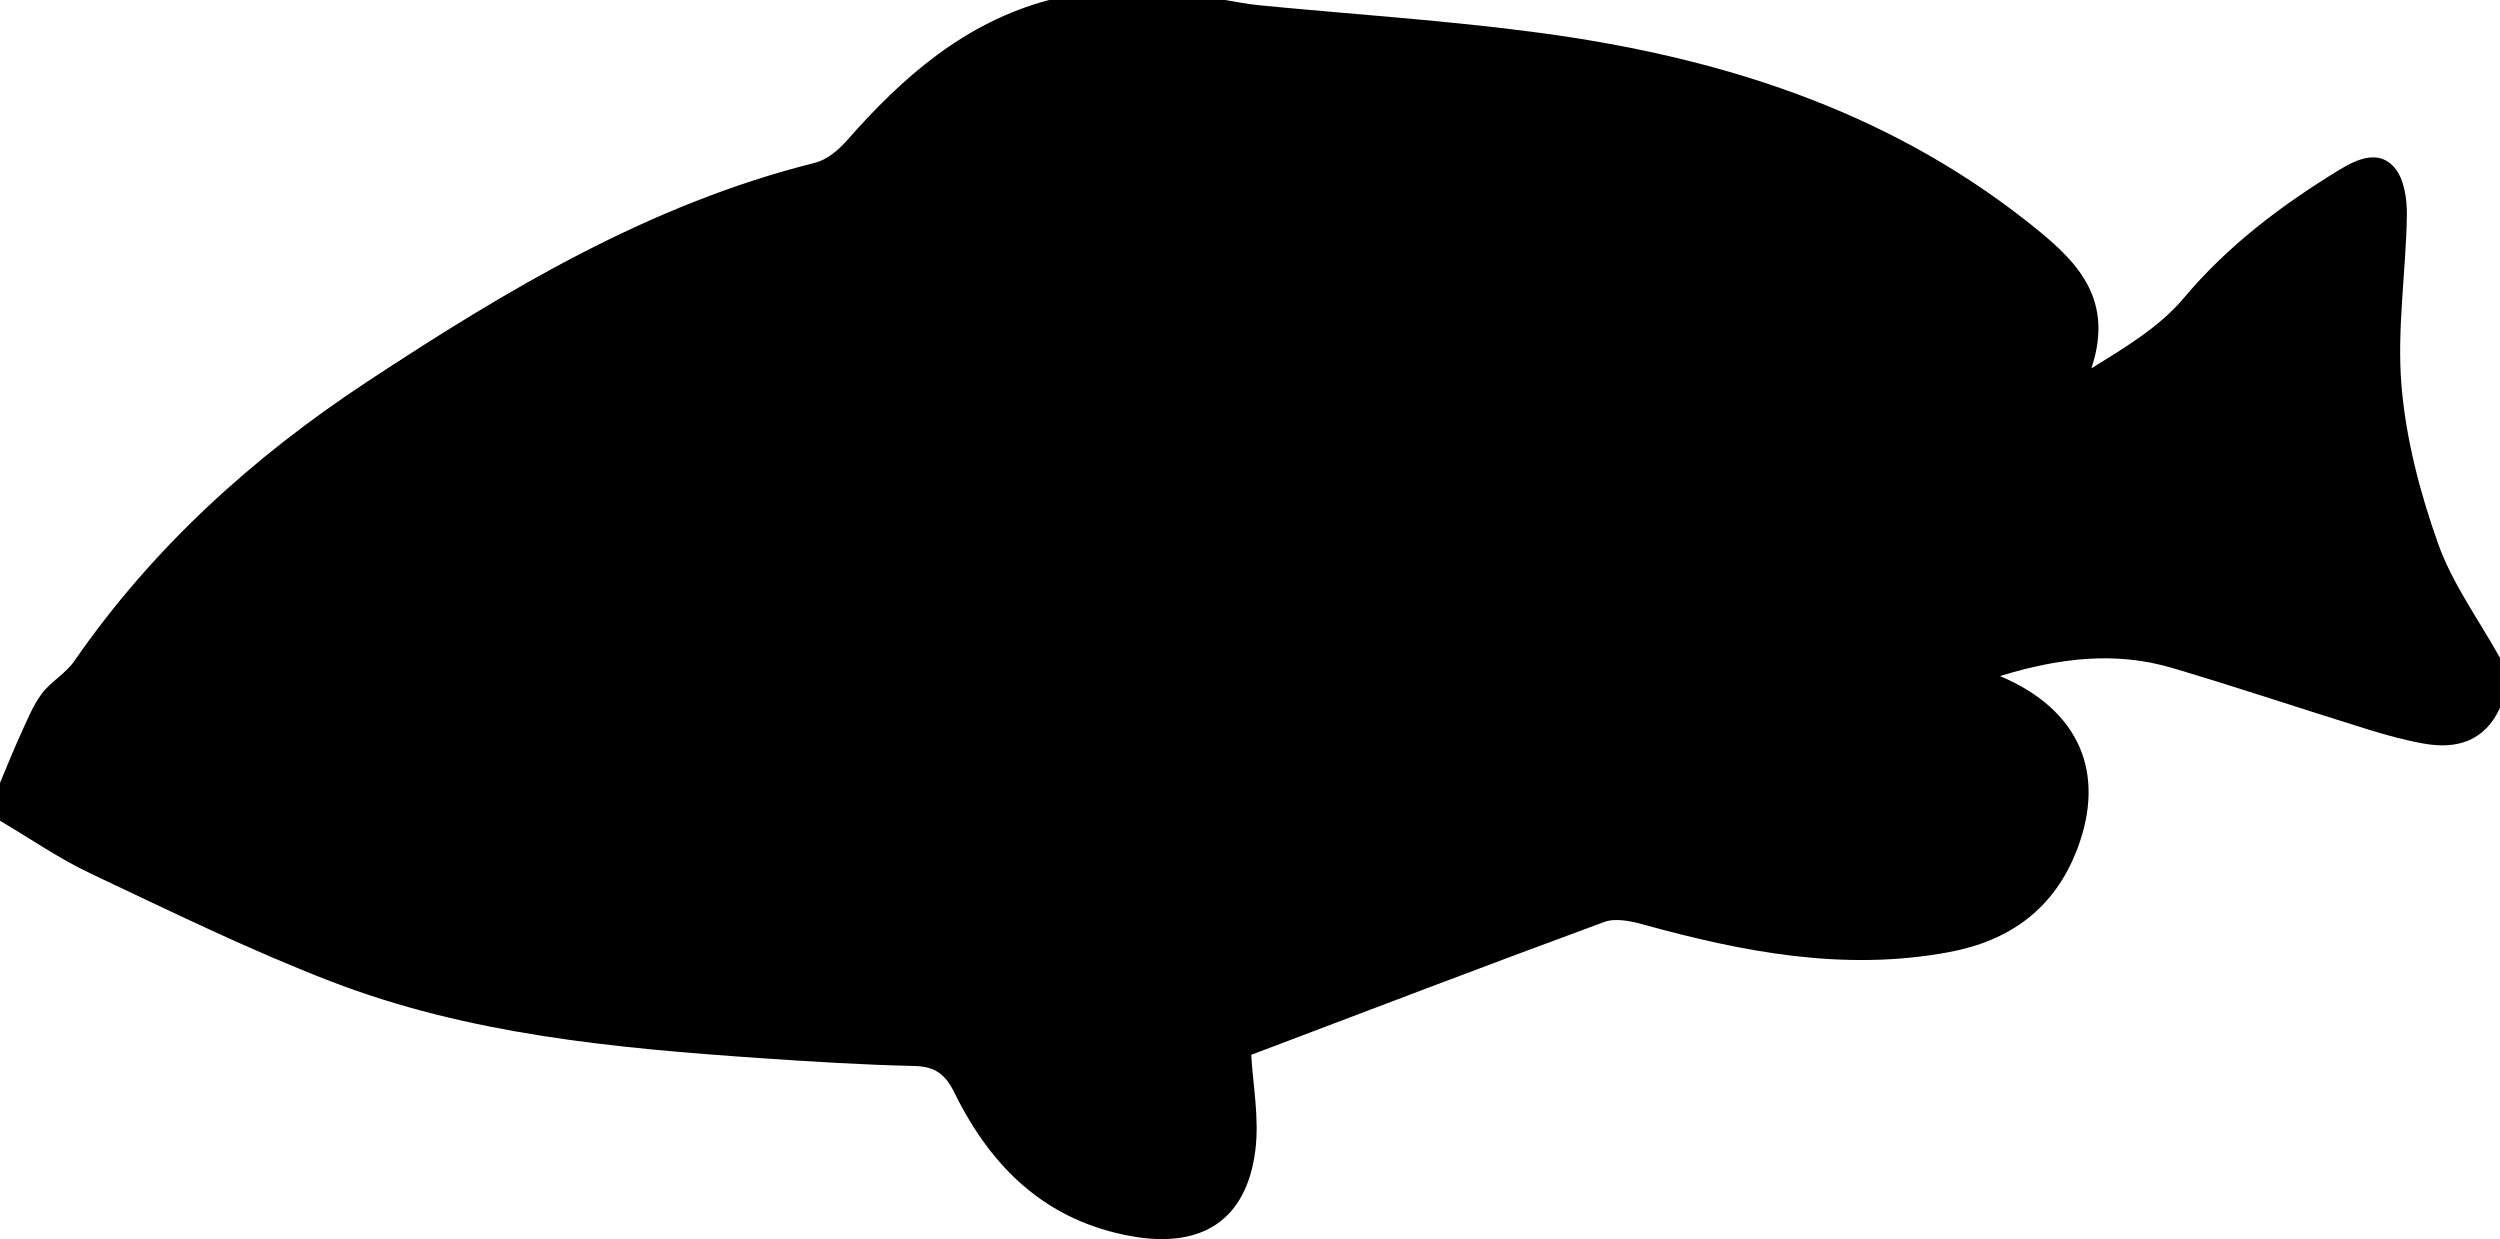 <svg width="115" height="57" viewBox="0 0 115 57" xmlns="http://www.w3.org/2000/svg"><title>grouper</title><g fill="none" fill-rule="evenodd"><path d="M48.254 0h8.09c.52.082 1.035.19 1.556.24 4.31.42 8.64.694 12.928 1.27 8.12 1.092 15.78 3.47 22.35 8.626 2.158 1.695 4.152 3.432 3.026 6.81 1.592-.99 3.146-1.92 4.245-3.23 2.05-2.44 4.518-4.292 7.198-5.926.82-.5 1.8-.9 2.5-.082.445.52.58 1.444.57 2.182-.042 2.633-.468 5.286-.245 7.888.208 2.445.855 4.906 1.68 7.228.66 1.853 1.877 3.51 2.847 5.254v2.306c-.695 1.503-1.944 1.907-3.458 1.647-.896-.154-1.78-.4-2.65-.67-2.985-.926-5.95-1.92-8.943-2.81-2.602-.773-5.174-.486-7.948.366 3.67 1.548 4.883 4.467 3.553 7.96-1.04 2.73-3.082 4.21-5.883 4.736-4.817.903-9.472.006-14.097-1.273-.568-.157-1.268-.3-1.782-.11-5.49 2.022-10.956 4.11-16.234 6.11.07 1.34.382 2.915.185 4.425-.414 3.182-2.455 4.483-5.645 3.927-3.96-.69-6.494-3.152-8.188-6.6-.413-.84-.878-1.216-1.837-1.238-2.356-.055-4.71-.197-7.063-.36-6.732-.463-13.46-1.085-19.81-3.54-3.76-1.453-7.394-3.237-11.043-4.96-1.446-.684-2.777-1.61-4.16-2.424v-1.73c.323-.763.628-1.535.974-2.288.287-.626.547-1.283.954-1.827.417-.557 1.098-.924 1.49-1.493 3.603-5.21 8.193-9.374 13.462-12.846 6.438-4.242 13.015-8.183 20.61-10.078.55-.137 1.09-.592 1.48-1.036C41.53 3.533 44.377 1.036 48.253 0z" fill="#000"/></g></svg>